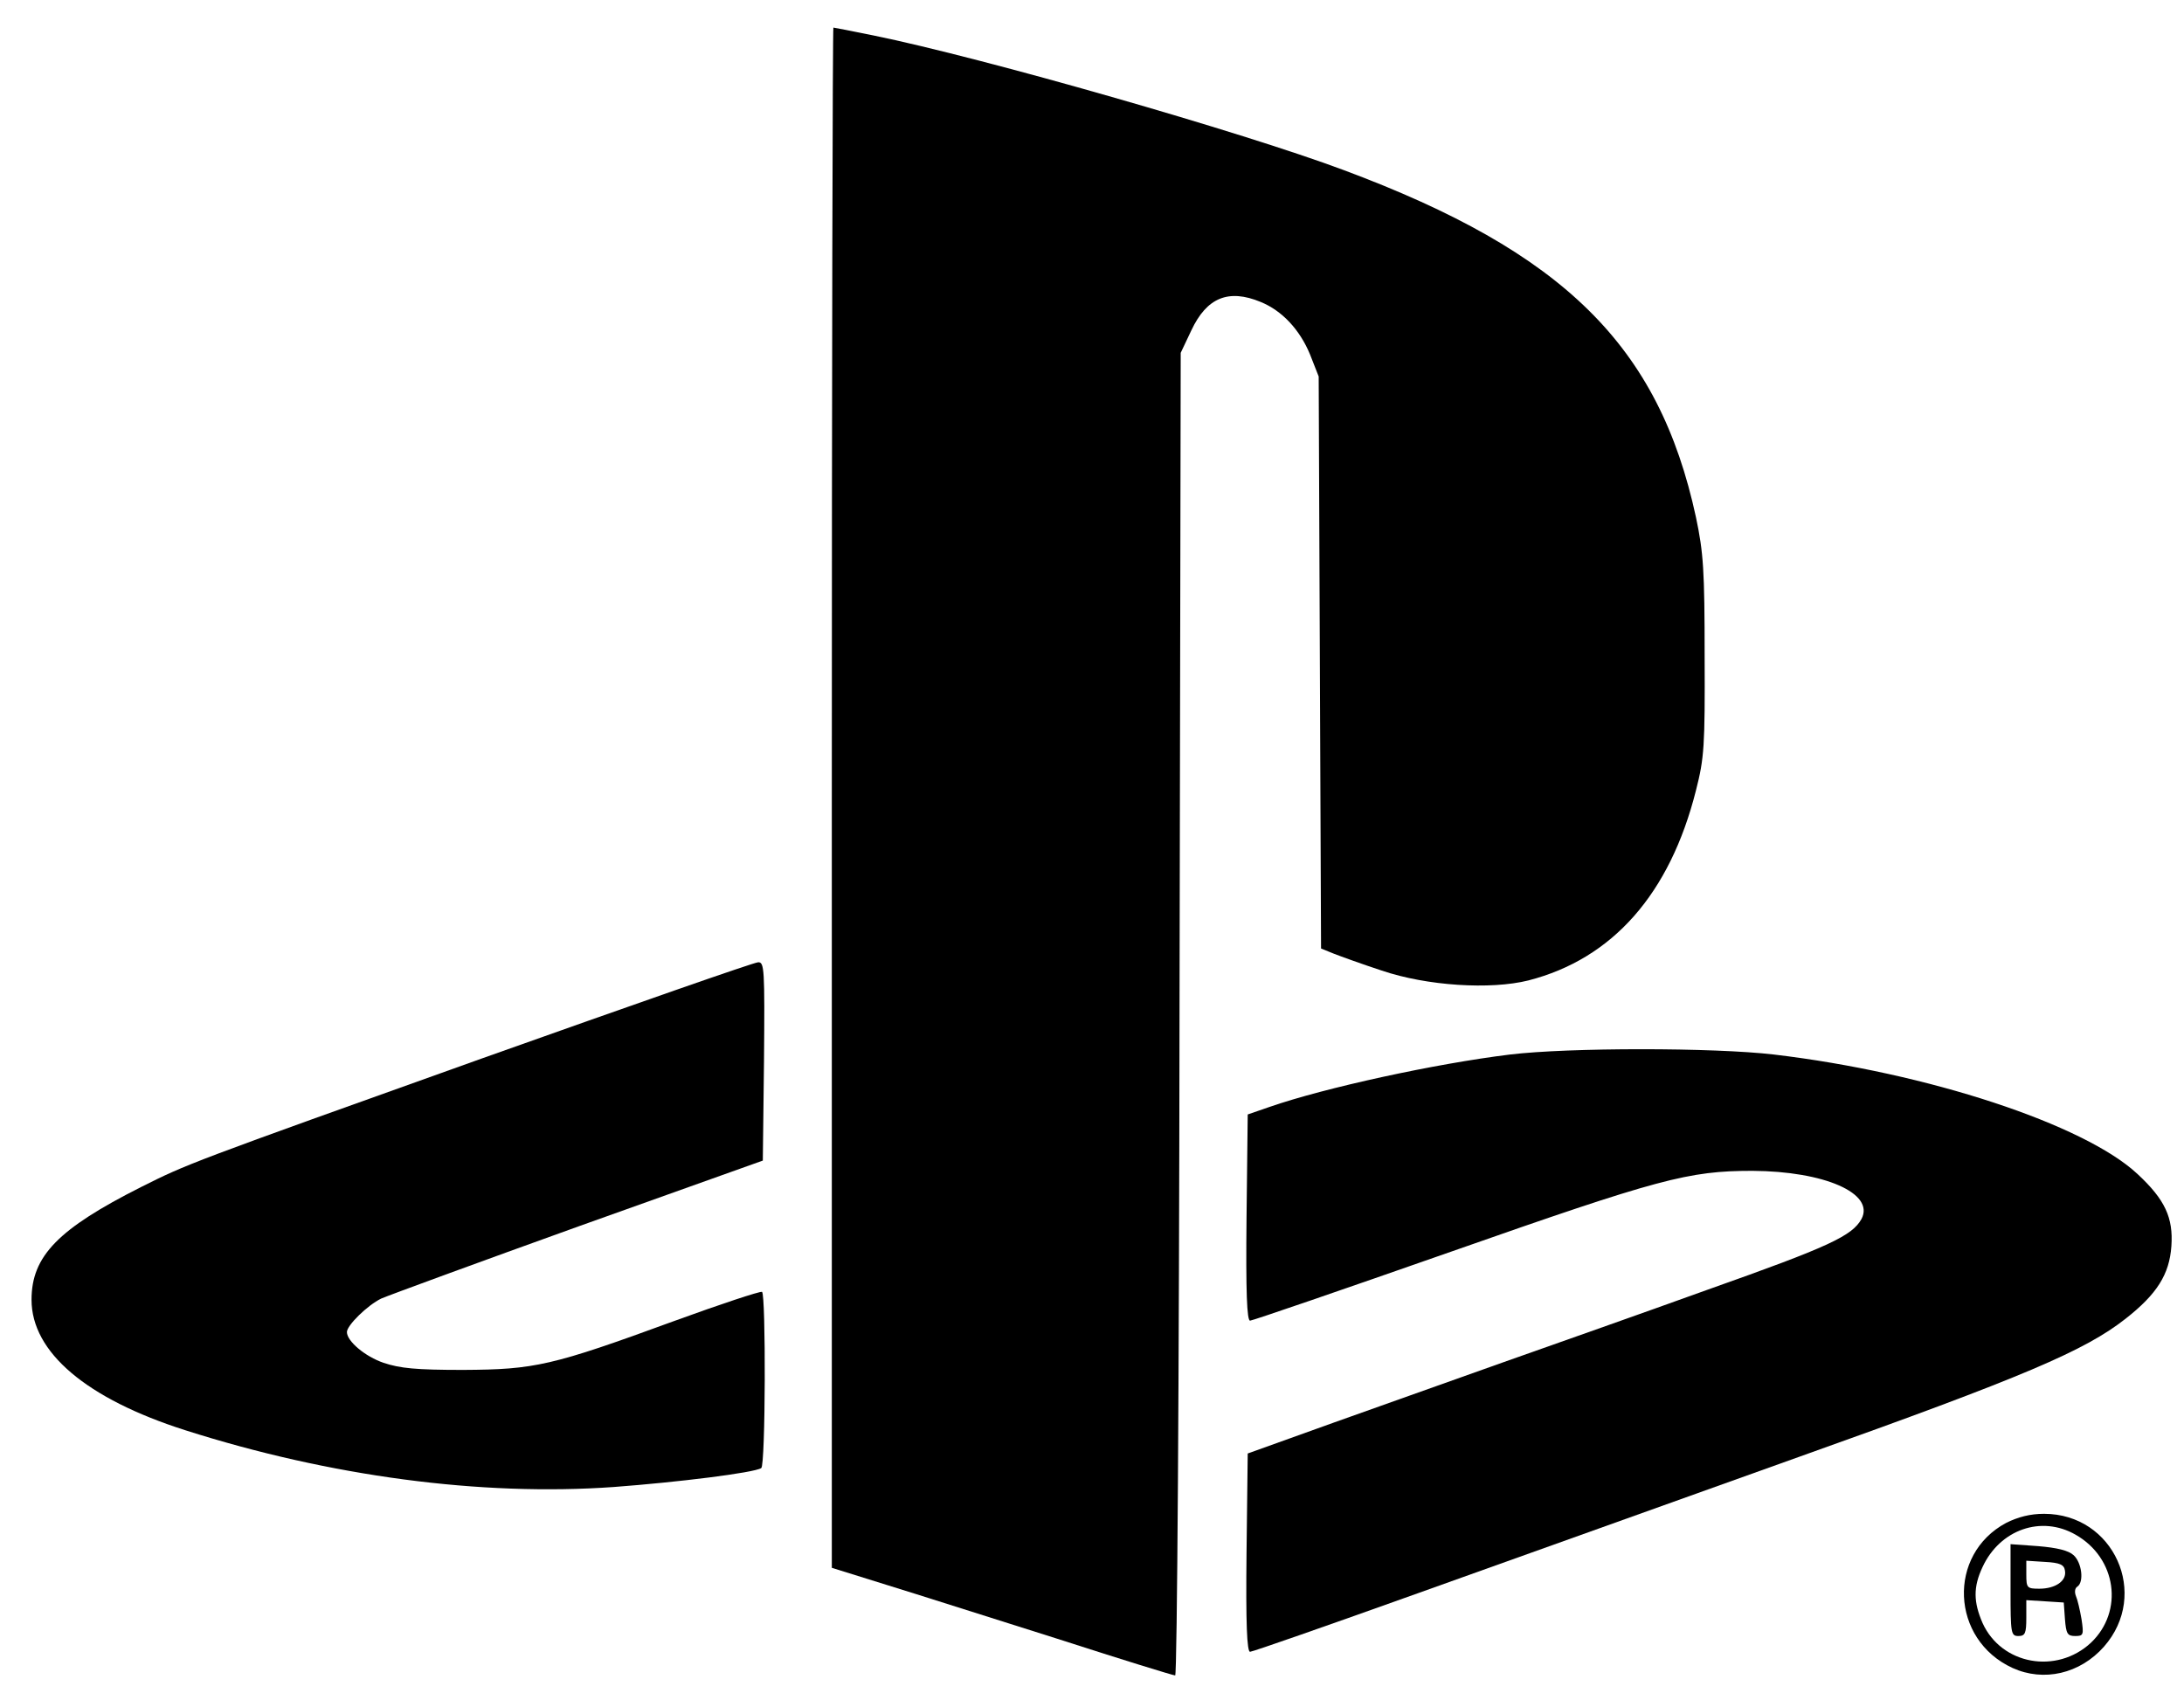 <?xml version="1.0" standalone="no"?>
<!DOCTYPE svg PUBLIC "-//W3C//DTD SVG 20010904//EN"
 "http://www.w3.org/TR/2001/REC-SVG-20010904/DTD/svg10.dtd">
<svg version="1.0" xmlns="http://www.w3.org/2000/svg"
 width="554pt" height="433pt" viewBox="0 0 554 433"
 preserveAspectRatio="xMidYMid meet">

<g transform="translate(0,433) scale(0.1,-0.1)"
fill="#000000" stroke="none">
<path d="M2110 2307 l0 -1954 138 -43 c75 -23 269 -85 431 -136 161 -52 297
-94 302 -94 5 0 10 755 11 1678 l3 1677 27 57 c39 83 94 106 176 72 54 -22 99
-70 125 -133 l22 -56 3 -725 3 -726 32 -13 c18 -7 73 -27 122 -43 115 -39 276
-49 372 -25 214 55 359 220 425 482 21 82 23 112 22 340 0 219 -3 263 -22 353
-94 435 -335 672 -892 880 -259 97 -915 285 -1194 342 -54 11 -100 20 -102 20
-2 0 -4 -879 -4 -1953z"/>
<path d="M1225 1646 c-750 -268 -749 -268 -867 -327 -210 -106 -278 -175 -278
-286 0 -133 139 -251 390 -331 367 -117 750 -168 1087 -144 161 12 356 36 374
48 11 6 12 441 2 447 -5 2 -105 -31 -223 -74 -311 -114 -354 -123 -535 -124
-120 0 -160 4 -202 18 -47 16 -93 55 -93 78 0 17 52 68 87 85 21 9 247 92 503
184 l465 166 3 252 c2 235 1 252 -15 251 -10 0 -324 -110 -698 -243z"/>
<path d="M3830 1655 c-188 -23 -469 -84 -610 -133 l-55 -19 -3 -261 c-2 -191
1 -262 9 -262 6 0 236 79 510 175 527 185 602 205 764 205 183 -1 311 -57 277
-122 -24 -43 -81 -70 -389 -179 -169 -61 -402 -143 -518 -184 -115 -41 -309
-110 -430 -153 l-220 -79 -3 -251 c-2 -180 1 -252 9 -252 6 0 198 67 427 149
230 82 665 238 967 346 570 203 724 269 827 350 79 62 111 112 116 184 5 72
-16 118 -86 183 -135 126 -533 257 -922 303 -153 18 -521 18 -670 0z"/>
<path d="M5089 467 c-150 -80 -141 -296 16 -368 79 -36 171 -15 232 54 117
133 25 337 -152 337 -35 0 -66 -8 -96 -23z m176 -30 c104 -59 123 -194 39
-274 -87 -81 -227 -56 -275 50 -23 53 -24 91 0 142 44 95 149 132 236 82z"/>
<path d="M5100 296 c0 -109 1 -116 20 -116 17 0 20 7 20 46 l0 45 48 -3 47 -3
3 -42 c3 -37 6 -43 26 -43 21 0 22 3 16 43 -4 23 -10 49 -14 58 -4 10 -3 20 3
24 18 11 12 61 -9 80 -13 12 -42 19 -90 23 l-70 5 0 -117z m138 50 c5 -26 -24
-46 -65 -46 -31 0 -33 2 -33 36 l0 35 47 -3 c38 -2 49 -7 51 -22z"/>
</g>
</svg>
